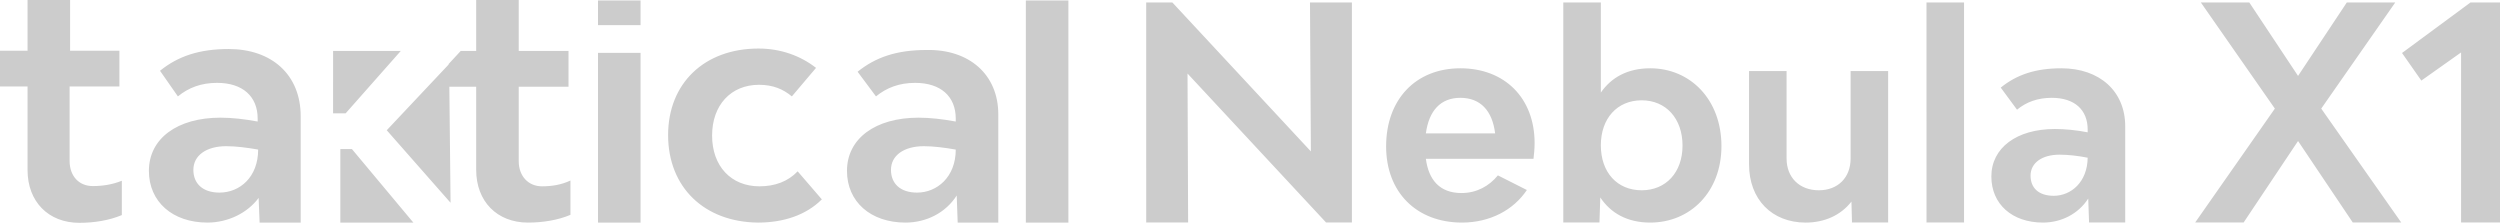 <?xml version="1.0" encoding="UTF-8" standalone="no"?>
<!-- Generator: Adobe Illustrator 24.1.3, SVG Export Plug-In . SVG Version: 6.00 Build 0)  -->

<svg
   version="1.1"
   id="Layer_1"
   x="0px"
   y="0px"
   viewBox="0 0 517.134 46.04"
   xml:space="preserve"
   width="517.134"
   height="46.04"
   xmlns="http://www.w3.org/2000/svg"
   xmlns:svg="http://www.w3.org/2000/svg"
   xmlns:rdf="http://www.w3.org/1999/02/22-rdf-syntax-ns#"
   xmlns:cc="http://creativecommons.org/ns#"
   xmlns:dc="http://purl.org/dc/elements/1.1/"><defs
     id="defs31" /><style
     type="text/css"
     id="style2">
	.st0{fill:#4D5469;}
</style><path
     id="path685"
     style="font-size:57.089px;font-family:'Bw Modelica';-inkscape-font-specification:'Bw Modelica, Bold';fill:#cccccc;stroke-width:4.005;stroke-linecap:square;stroke-linejoin:round;paint-order:stroke fill markers;stop-color:#000000;font-weight:bold"
     d="m 503.944,45.5 h 8.049 V 0 h -6.108 l -14.158,10.447 3.996,5.709 8.221,-5.823 z m -12.388,0 L 475.016,21.951 490.326,0 H 480.304 L 470.22,15.187 460.136,0 h -10.022 L 465.424,21.951 448.946,45.5 h 10.022 L 470.22,28.653 481.534,45.5 Z M 421.28,13.613 c -5.366,0 -9.248,1.313 -12.559,3.996 l 3.368,4.567 c 1.941,-1.598 4.282,-2.455 7.193,-2.455 4.681,0 7.422,2.455 7.422,6.565 v 0.571 c -2.341,-0.457 -4.681,-0.685 -6.794,-0.685 -7.878,0 -13.13,3.882 -13.13,9.819 0,5.709 4.282,9.534 10.676,9.534 3.768,0 7.307,-1.77 9.363,-4.967 L 426.989,45.5 h 7.479 V 25.602 c 0,-7.25 -5.309,-11.989 -13.187,-11.989 z m -1.598,26.375 c -3.14,0 -4.795,-1.656 -4.795,-4.167 0,-2.626 2.341,-4.339 5.994,-4.339 1.77,0 3.825,0.228 5.823,0.628 -0.057,5.024 -3.425,7.878 -7.022,7.878 z M 393.364,45.5 h 7.764 V 0 h -7.764 z M 377.664,14.184 V 32.281 c 0,3.939 -2.626,6.565 -6.565,6.565 -3.996,0 -6.679,-2.626 -6.679,-6.565 V 14.184 h -7.764 v 19.296 c 0,7.25 4.738,12.046 11.703,12.046 3.882,0 7.25,-1.484 9.477,-4.339 L 377.95,45.5 h 7.479 V 14.184 Z m -41.446,-0.571 c -4.681,0 -8.049,1.884 -10.219,5.024 V 0 h -7.764 v 45.5 h 7.479 l 0.171,-5.169 c 2.169,3.254 5.595,5.195 10.333,5.195 8.278,0 14.729,-6.337 14.729,-15.814 0,-9.648 -6.451,-16.099 -14.729,-16.099 z m -1.77,25.233 c -5.081,0 -8.449,-3.711 -8.449,-9.305 0,-5.538 3.368,-9.305 8.449,-9.305 5.024,0 8.449,3.768 8.449,9.363 0,5.538 -3.425,9.248 -8.449,9.248 z m -22.15,-9.762 c 0,-9.305 -6.166,-15.471 -15.357,-15.471 -9.248,0 -15.357,6.451 -15.357,16.156 0,9.477 6.28,15.756 15.699,15.756 5.823,0 10.676,-2.626 13.416,-6.736 l -5.994,-3.026 c -1.827,2.226 -4.396,3.654 -7.536,3.654 -4.51,0 -6.794,-2.74 -7.364,-7.079 h 22.265 c 0.114,-0.913 0.228,-2.169 0.228,-3.254 z m -15.357,-9.363 c 4.167,0 6.622,2.683 7.193,7.364 h -14.329 c 0.628,-4.681 3.026,-7.364 7.136,-7.364 z M 231.957,45.5 h 8.67 L 240.503,14.695 269.156,45.5 h 5.349 V 0 h -8.67 L 266.02,30.805 237.367,0 h -5.411 z M 106.96,38.026 c -2.8,0 -4.8,-2.1 -4.8,-5.2 v -15.4 h 10.3 v -7.4 h -10.3 V -0.514 h -8.8 V 10.026 h -3.2 l -2.5,2.7 v 4.7 h 5.7 v 17.2 c 0,6.5 4.3,10.9 10.7,10.9 3.1,0 6.2,-0.5 8.8,-1.6 v -7.1 c -1.9,0.9 -3.9,1.2 -5.9,1.2 z m -39.3,-7.7 h -2.4 v 15.2 h 15.1 z m -3.9,-7.4 h 2.6 l 11.4,-12.9 h -14 z m 24,-10.2 -12.9,13.7 13.2,15 z m 119.3,-13.14 h 8.8 V 45.526 h -8.8 z m -5.7,23.54 v 22.4 h -8.4 l -0.2,-5.6 c -2.3,3.6 -6.3,5.6 -10.6,5.6 -7.2,0 -12.1,-4.3 -12.1,-10.7 0,-6.7 5.9,-11 14.8,-11 2.4,0 5,0.3 7.7,0.8 v -0.6 c 0,-4.6 -3.1,-7.4 -8.4,-7.4 -3.3,0 -5.9,1 -8.1,2.8 l -3.8,-5.1 c 3.7,-3 8.1,-4.5 14.2,-4.5 8.9,-0.2 14.9,5.1 14.9,13.3 z m -8.8,7.3 c -2.3,-0.4 -4.6,-0.7 -6.6,-0.7 -4.1,0 -6.8,1.9 -6.8,4.9 0,2.8 1.9,4.7 5.4,4.7 4.1,0 8,-3.2 8,-8.9 z m -59.5,-3 c 0,-10.7 7.5,-17.9 18.7,-17.9 4.6,0 8.7,1.5 11.9,4 l -5,5.9 c -1.8,-1.5 -3.9,-2.4 -6.8,-2.4 -5.8,0 -9.7,4.2 -9.7,10.5 0,6.3 3.9,10.5 9.8,10.5 3.2,0 5.9,-1 7.9,-3.1 l 5,5.8 c -3.3,3.3 -8,4.8 -13.2,4.8 -11.1,-0.1 -18.6,-7.3 -18.6,-18.1 z m -14.5,-27.84 h 8.8 V 4.686 h -8.8 z m 0,10.84 h 8.8 v 35.1 h -8.8 z m -61.5,13.1 v 22 h -8.5 l -0.2,-5.1 c -2.3,3.1 -6.3,5.1 -10.6,5.1 -7.2,0 -12.1,-4.3 -12.1,-10.7 0,-6.7 5.9,-11 14.8,-11 2.4,0 5,0.3 7.7,0.8 v -0.6 c 0,-4.6 -3.1,-7.4 -8.4,-7.4 -3.3,0 -5.9,1 -8.1,2.8 l -3.7,-5.3 c 3.7,-3 8.1,-4.5 14.2,-4.5 8.9,0 14.9,5.3 14.9,13.9 z m -8.8,6.9 c -2.3,-0.4 -4.6,-0.7 -6.6,-0.7 -4.1,0 -6.8,1.9 -6.8,4.9 0,2.8 1.9,4.7 5.4,4.7 4.2,0 8,-3.2 8,-8.9 z m -28.2,6.45 v 7.1 c -2.6,1.1 -5.7,1.6 -8.8,1.6 -6.4,0 -10.7,-4.4 -10.7,-10.9 v -17.3 h -5.7 v -7.4 h 5.7 V -0.514 h 8.8 V 9.976 H 19.56 v 7.4 H 9.26 v 15.4 c 0,3.1 1.9,5.2 4.8,5.2 2,0 4,-0.3 6,-1.1 z"
     transform="translate(5.14,0.514)" /></svg>
